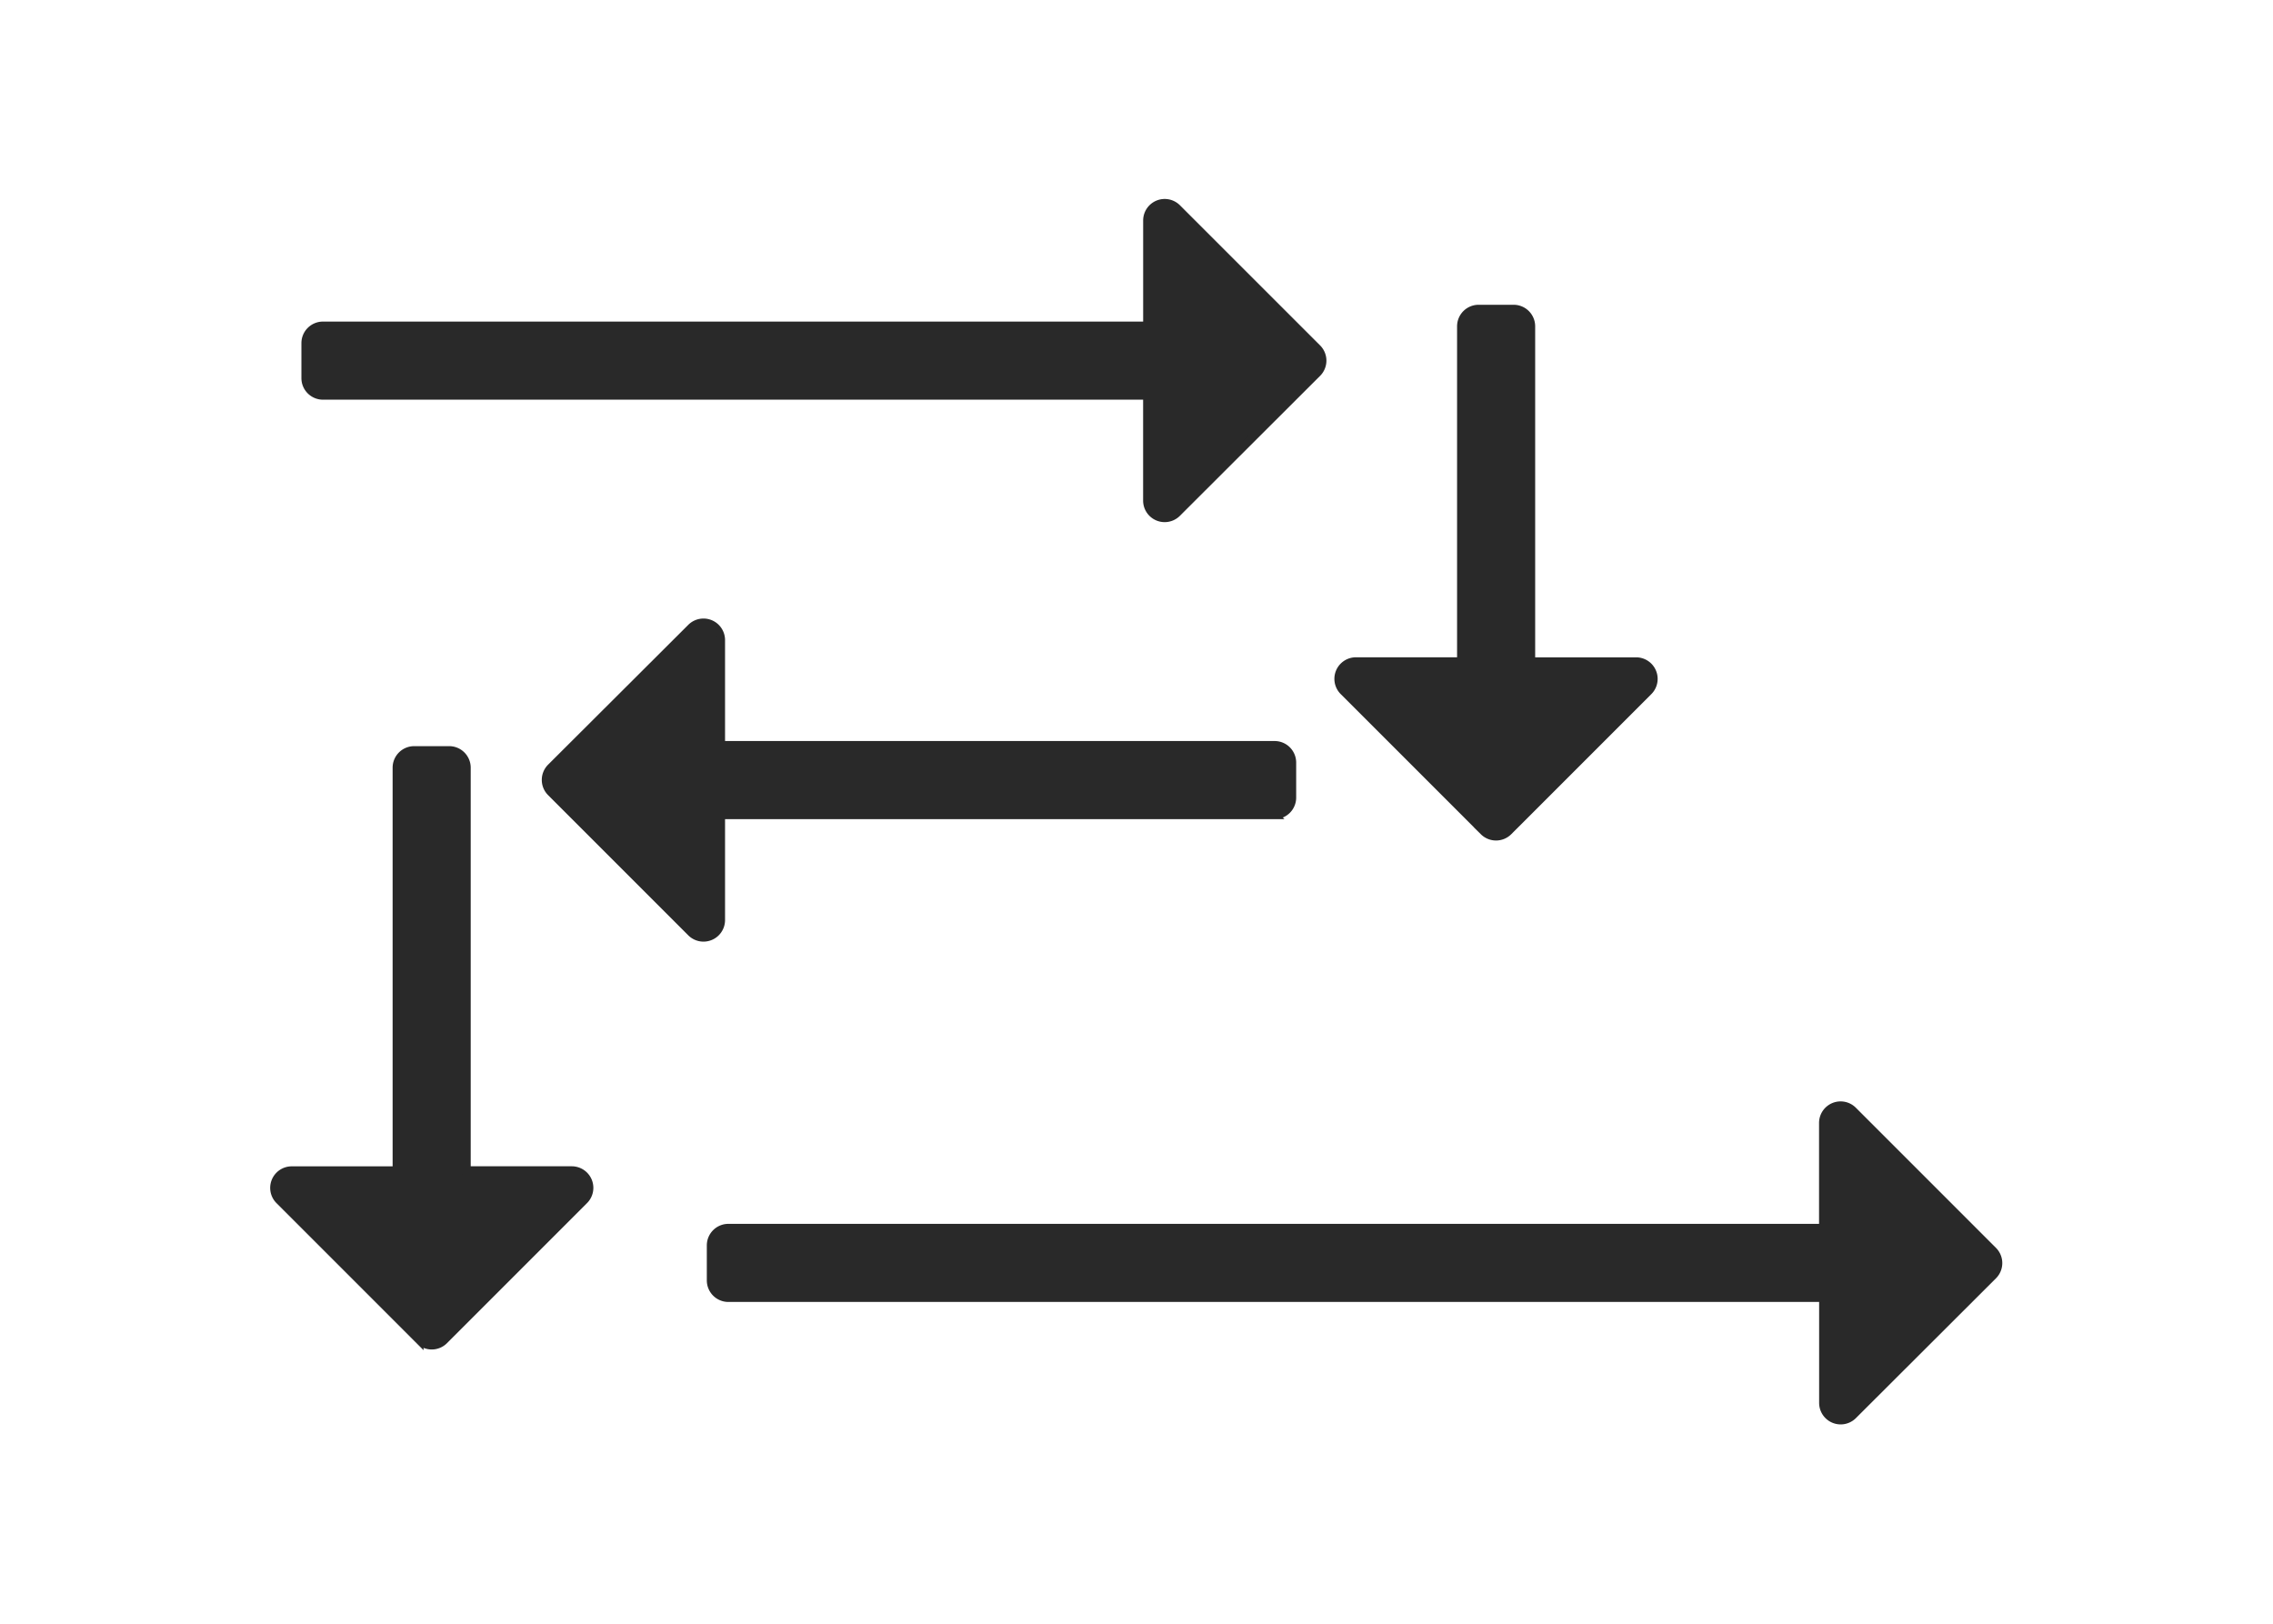 <svg xmlns="http://www.w3.org/2000/svg" width="56" height="40" viewBox="0 0 56 40"><g transform="translate(0 -248)"><rect width="56" height="40" transform="translate(0 248)" fill="none"/><g transform="translate(5193.75 6850)"><path d="M.126,291.83l3.453,3.453a.431.431,0,0,0,.736-.3v-2.591h13.64a.431.431,0,0,0,.431-.431v-.862a.431.431,0,0,0-.431-.431H4.315v-2.591a.431.431,0,0,0-.736-.3L.126,291.221A.431.431,0,0,0,.126,291.83Z" transform="translate(-5180.302 -6874.313)" fill="#292929" stroke="#292929" stroke-width="0.2"/><path d="M41.676,3.58,38.223.128a.431.431,0,0,0-.735.3V3.023H17.181a.431.431,0,0,0-.431.431v.862a.431.431,0,0,0,.431.431H37.487V7.338a.431.431,0,0,0,.735.3L41.676,4.19A.43.43,0,0,0,41.676,3.58Z" transform="translate(-5202.974 -6597.001)" fill="#292929" stroke="#292929" stroke-width="0.2"/><path d="M371.9,715.491l-3.453-3.453a.431.431,0,0,0-.735.3v2.591H340.741a.431.431,0,0,0-.431.431v.862a.431.431,0,0,0,.431.431h26.973v2.591a.431.431,0,0,0,.735.3L371.9,716.1A.43.43,0,0,0,371.9,715.491Z" transform="translate(-5516.546 -7286.68)" fill="#292929" stroke="#292929" stroke-width="0.2"/><path d="M547.868,85.543l3.453-3.453a.431.431,0,0,0-.3-.736h-2.591V73.1a.431.431,0,0,0-.431-.431h-.862a.431.431,0,0,0-.431.431v8.253H544.11a.431.431,0,0,0-.3.736l3.453,3.453A.431.431,0,0,0,547.868,85.543Z" transform="translate(-5704.458 -6667.061)" fill="#292929" stroke="#292929" stroke-width="0.2"/><path d="M96.157,528.18l3.453-3.453a.431.431,0,0,0-.3-.736H96.715v-9.919a.431.431,0,0,0-.431-.431h-.862a.431.431,0,0,0-.431.431v9.92H92.4a.431.431,0,0,0-.3.735l3.453,3.453A.43.43,0,0,0,96.157,528.18Z" transform="translate(-5278.968 -7097.16)" fill="#292929" stroke="#292929" stroke-width="0.2"/></g></g></svg>